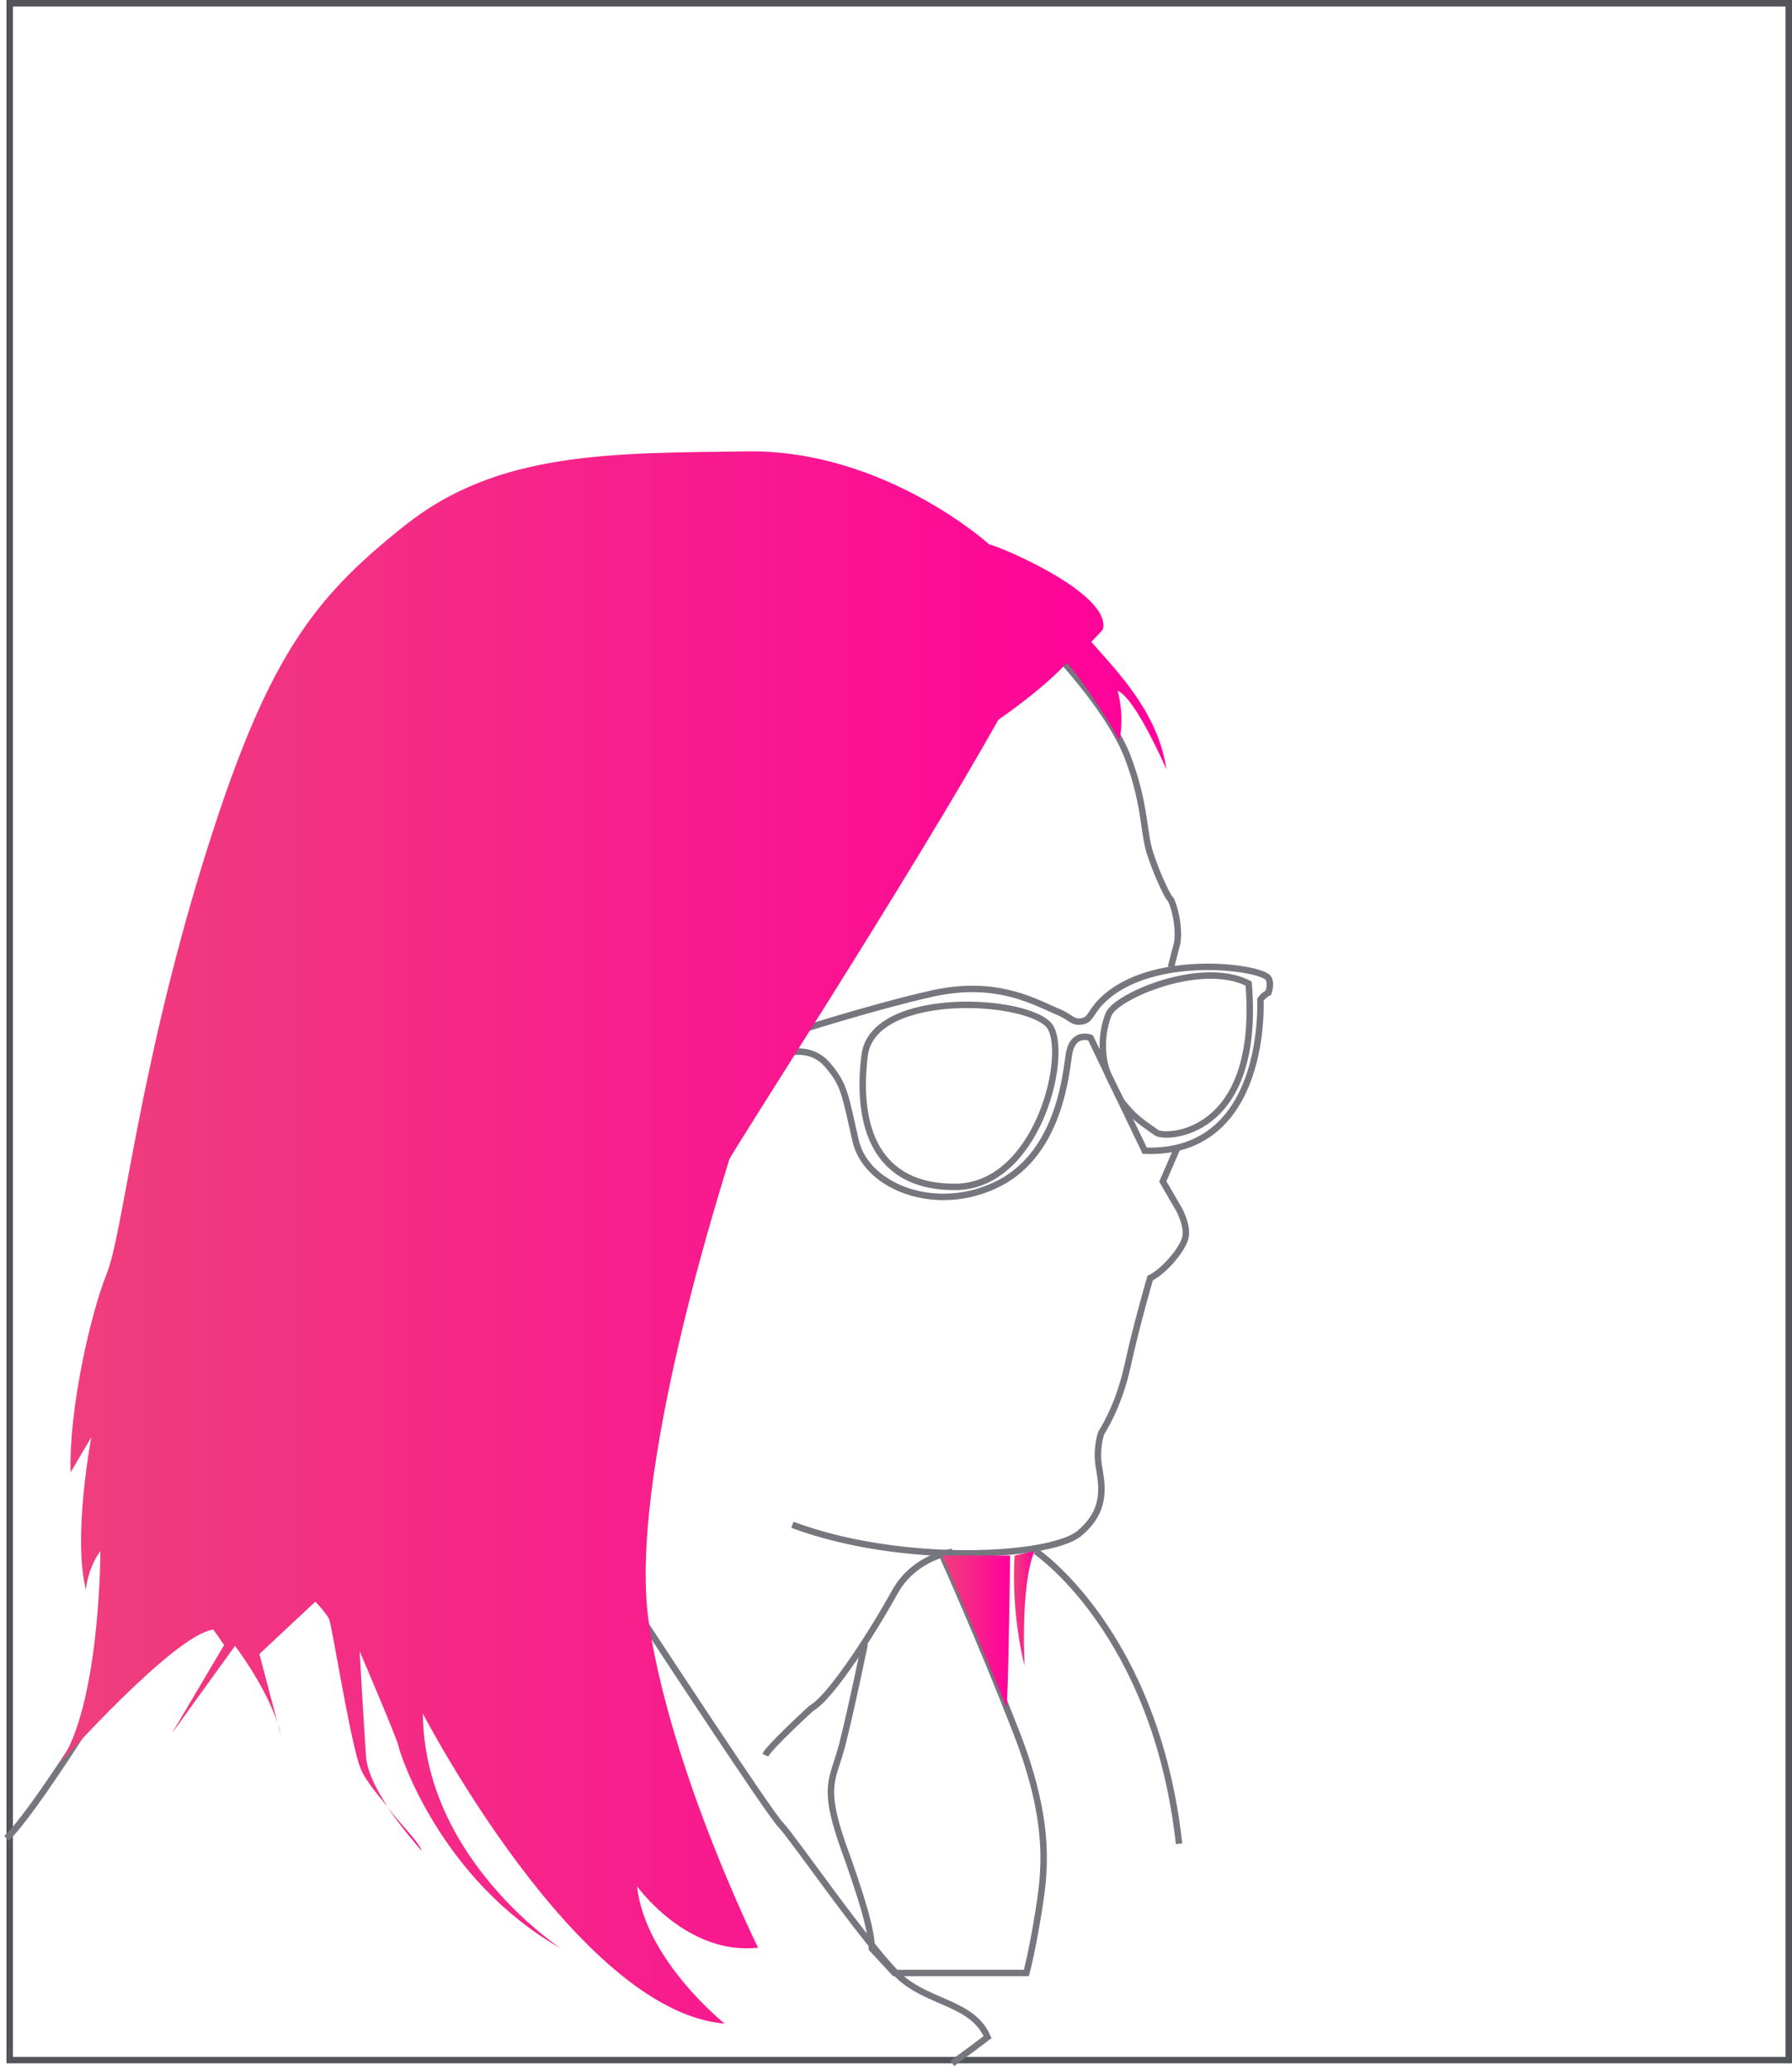 <svg width="278" height="321" viewBox="0 0 278 321" fill="none" xmlns="http://www.w3.org/2000/svg">
<rect x="1.5" y="0.5" width="276" height="319" stroke="#54555A"/>
<path d="M122.649 160.249C122.649 160.249 135.262 156.185 144.652 154.083C154.183 151.981 159.929 155.064 163.713 156.746C166.235 157.727 166.235 158.568 167.637 158.427C169.038 158.287 169.038 157.446 170.3 155.905C177.307 147.777 194.545 149.739 196.648 151.561C197.348 152.262 196.788 153.943 196.788 153.943C196.788 153.943 195.947 154.364 195.526 155.064C195.526 155.064 196.788 179.167 177.587 178.466L169.178 160.95C169.178 160.95 166.375 159.829 165.815 163.612C165.394 165.995 164.554 178.606 155.023 183.511C145.493 188.416 134.422 184.212 132.74 176.925C131.058 169.638 131.058 168.237 128.255 165.014C125.452 161.931 121.528 163.472 121.528 163.472L122.649 160.249Z" stroke="#76777E" stroke-miterlimit="10"/>
<path d="M122.929 236.482C139.887 242.788 162.732 241.526 167.356 237.883C171.981 234.099 170.86 230.036 170.44 227.233C170.019 224.43 170.86 222.188 170.86 222.188C170.86 222.188 173.523 218.264 174.924 211.818C176.326 205.372 178.428 198.225 178.428 198.225C180.671 197.104 183.474 193.741 183.894 191.919C184.314 190.098 182.913 187.575 182.913 187.575L180.39 183.231L182.633 178.046" stroke="#76777E" stroke-miterlimit="10"/>
<path d="M164.974 102.655C164.974 102.655 172.402 110.782 174.925 117.369C177.447 123.955 177.447 128.579 178.148 131.382C178.849 134.185 181.091 139.089 181.512 139.369C181.932 139.79 183.053 143.293 182.633 146.236C182.633 146.236 182.212 147.777 181.652 150.02" stroke="#76777E" stroke-miterlimit="10"/>
<path d="M118.725 272.215C119.285 270.954 125.872 264.928 125.872 264.928C128.956 263.246 135.683 252.596 138.766 246.991C141.849 241.386 147.736 240.685 147.736 240.685" stroke="#76777E" stroke-miterlimit="10"/>
<path d="M146.194 241.246C146.194 241.246 152.08 254.278 157.686 268.712C163.292 283.145 162.031 290.712 161.05 296.878C160.069 302.904 159.228 305.987 159.228 305.987H138.766L135.263 302.203C135.122 299.12 133.861 294.776 130.638 285.808C127.554 276.839 129.236 275.998 130.638 270.673C132.039 265.208 134.141 254.979 134.141 254.979" stroke="#76777E" stroke-miterlimit="10"/>
<path d="M99.104 250.354C99.104 250.354 119.285 281.183 121.107 283.005C122.929 284.827 135.543 303.184 140.027 306.968C144.652 310.751 150.959 310.751 153.201 315.936C153.201 315.936 150.819 317.758 147.736 320" stroke="#76777E" stroke-miterlimit="10"/>
<path d="M171.981 157.306C173.103 154.504 186.417 148.758 193.705 152.542C195.667 176.364 180.671 176.645 179.409 175.664C177.728 174.402 176.186 173.702 173.944 170.759L171.981 166.835C170.58 163.612 171 159.689 171.981 157.306Z" stroke="#76777E" stroke-miterlimit="10"/>
<path d="M134.141 163.613C135.543 153.243 160.489 154.784 163.012 159.409C165.675 164.313 160.769 183.932 148.296 184.072C135.963 184.212 132.74 174.823 134.141 163.613Z" stroke="#76777E" stroke-miterlimit="10"/>
<path d="M17.397 261.425C17.397 261.425 5.345 281.044 1 285.108" stroke="#76777E" stroke-miterlimit="10"/>
<path d="M160.629 240.545C160.629 240.545 179.269 253.017 182.913 285.948" stroke="#76777E" stroke-miterlimit="10"/>
<path d="M43.045 267.31L43.605 269.272C43.465 268.712 43.325 268.011 43.045 267.31Z" fill="url(#paint0_linear)"/>
<path d="M60.143 280.343C62.666 283.987 65.469 287.07 65.469 287.07C64.908 285.668 62.385 283.146 60.143 280.343Z" fill="url(#paint1_linear)"/>
<path d="M180.951 119.331C179.69 110.502 173.243 104.056 169.319 99.572C169.319 99.432 171.141 97.75 171.141 97.47C172.122 91.865 155.023 84.718 153.482 84.438C153.482 84.438 137.225 69.724 115.922 70.004C94.619 70.284 77.241 70.004 62.806 81.495C48.37 92.986 41.223 102.094 31.272 134.465C21.322 166.976 19.079 191.359 16.557 197.524C14.034 203.83 10.67 218.544 10.951 228.354L14.174 222.888C14.174 222.888 11.231 238.303 13.333 246.571C13.333 246.571 13.473 243.488 15.575 240.545C15.575 240.545 15.575 264.788 9.129 273.616C9.129 273.616 27.068 253.437 33.094 252.737L34.776 255.119L26.647 268.852L36.458 255.259C36.458 255.259 41.083 261.285 43.045 267.17L40.242 256.52L48.931 248.393C48.931 248.393 50.613 250.214 51.033 251.055C51.454 251.756 53.976 268.011 55.658 273.476C55.798 273.897 55.938 274.317 56.078 274.597C56.779 276.139 58.461 278.241 60.143 280.203C58.461 277.68 56.919 274.737 56.779 272.355C56.359 266.33 55.798 256.1 55.798 256.1C55.798 256.1 61.684 269.833 61.825 270.814C61.965 271.795 68.271 291.553 87.051 302.203C87.051 302.203 65.749 288.33 65.609 265.769C65.609 265.769 89.574 312.013 112.418 313.834C112.418 313.834 100.085 304.025 98.824 292.534C98.824 292.534 106.532 303.324 117.604 302.063C117.604 302.063 104.43 275.438 100.786 252.456C96.862 229.755 112.839 181.129 113.119 179.868C113.399 178.887 141.289 135.866 154.883 111.623C154.883 111.623 161.33 107.279 165.535 102.795C170.16 108.4 173.663 114.846 173.663 114.846C174.504 110.782 173.383 107.139 173.383 107.139C176.186 108.26 180.951 119.331 180.951 119.331Z" fill="url(#paint2_linear)"/>
<path d="M156.145 264.788C156.425 263.247 156.705 241.246 156.705 241.246H146.194C146.194 241.246 153.482 258.202 156.145 264.788Z" fill="url(#paint3_linear)"/>
<path d="M157.406 241.246C157.406 241.246 156.705 249.374 158.948 258.342C158.948 258.342 158.247 245.87 160.489 240.545L157.406 241.246Z" fill="url(#paint4_linear)"/>
<defs>
<linearGradient id="paint0_linear" x1="43.052" y1="268.291" x2="43.579" y2="268.291" gradientUnits="userSpaceOnUse">
<stop stop-color="#EF3F7C"/>
<stop offset="0.977" stop-color="#FF029A"/>
<stop offset="1" stop-color="#FF009B"/>
</linearGradient>
<linearGradient id="paint1_linear" x1="60.079" y1="283.706" x2="65.441" y2="283.706" gradientUnits="userSpaceOnUse">
<stop stop-color="#EF3F7C"/>
<stop offset="0.977" stop-color="#FF029A"/>
<stop offset="1" stop-color="#FF009B"/>
</linearGradient>
<linearGradient id="paint2_linear" x1="9.129" y1="191.917" x2="180.951" y2="191.917" gradientUnits="userSpaceOnUse">
<stop stop-color="#EF3F7C"/>
<stop offset="0.977" stop-color="#FF029A"/>
<stop offset="1" stop-color="#FF009B"/>
</linearGradient>
<linearGradient id="paint3_linear" x1="146.171" y1="253.017" x2="156.695" y2="253.017" gradientUnits="userSpaceOnUse">
<stop stop-color="#EF3F7C"/>
<stop offset="0.977" stop-color="#FF029A"/>
<stop offset="1" stop-color="#FF009B"/>
</linearGradient>
<linearGradient id="paint4_linear" x1="157.352" y1="249.444" x2="160.618" y2="249.444" gradientUnits="userSpaceOnUse">
<stop stop-color="#EF3F7C"/>
<stop offset="0.977" stop-color="#FF029A"/>
<stop offset="1" stop-color="#FF009B"/>
</linearGradient>
</defs>
</svg>
